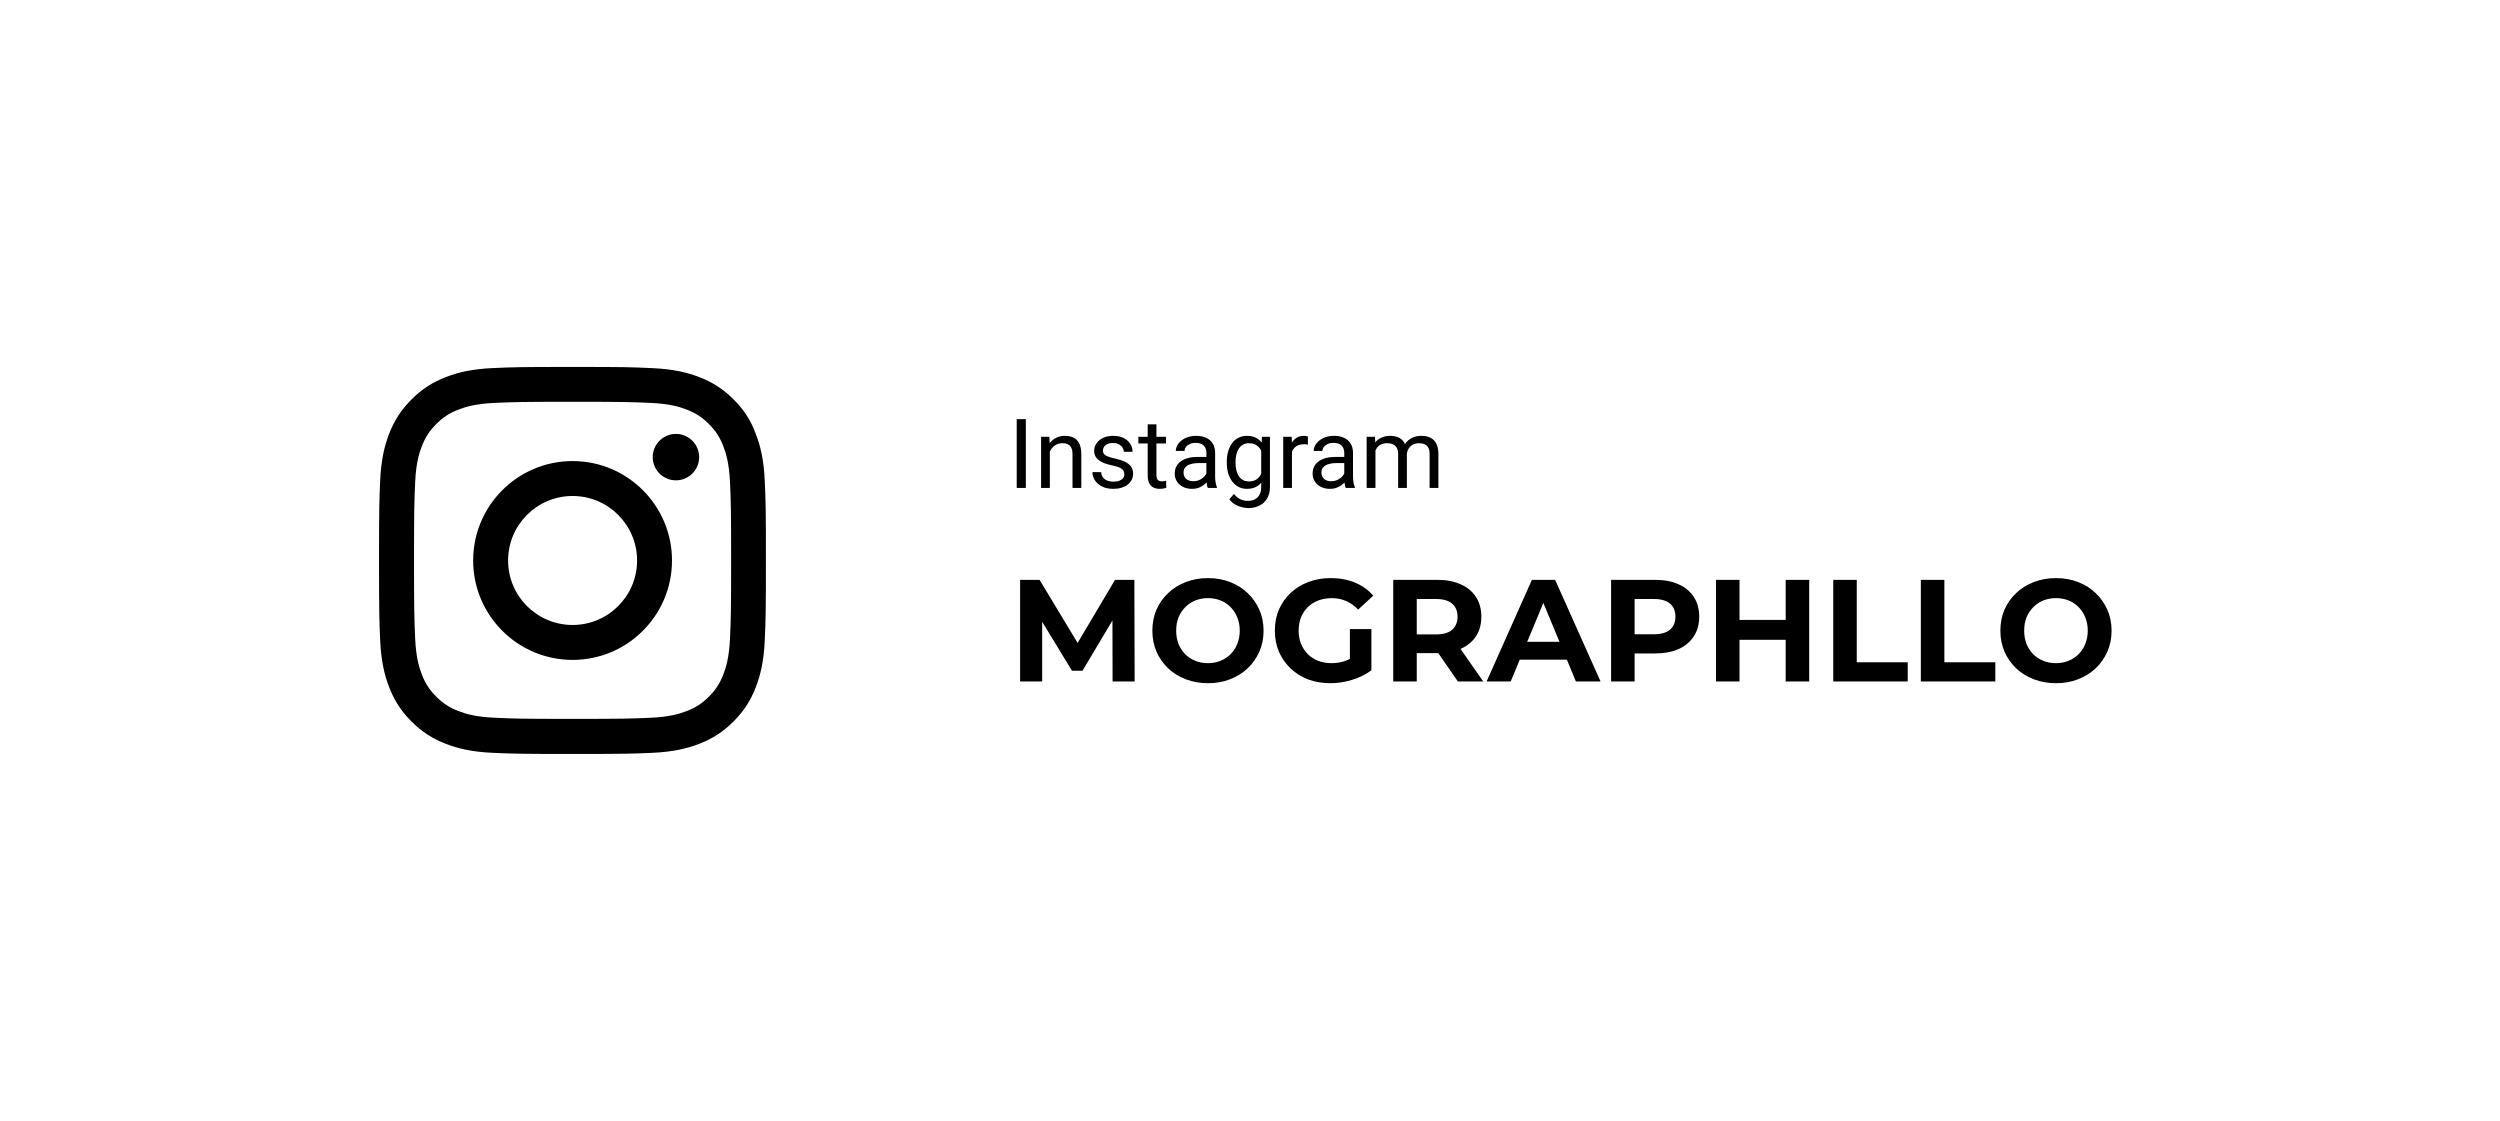 <svg width="310" height="139" viewBox="0 0 310 139" fill="none" xmlns="http://www.w3.org/2000/svg">
<rect width="310" height="139" fill="white"/>
<g clip-path="url(#clip0_1_713)">
<path d="M71 49.822C77.412 49.822 78.172 49.85 80.694 49.962C83.037 50.066 84.303 50.459 85.147 50.788C86.263 51.219 87.069 51.744 87.903 52.578C88.747 53.422 89.263 54.219 89.694 55.334C90.022 56.178 90.416 57.453 90.519 59.788C90.631 62.319 90.659 63.078 90.659 69.481C90.659 75.894 90.631 76.653 90.519 79.175C90.416 81.519 90.022 82.784 89.694 83.628C89.263 84.744 88.737 85.55 87.903 86.384C87.059 87.228 86.263 87.744 85.147 88.175C84.303 88.503 83.028 88.897 80.694 89C78.162 89.112 77.403 89.141 71 89.141C64.588 89.141 63.828 89.112 61.306 89C58.962 88.897 57.697 88.503 56.853 88.175C55.737 87.744 54.931 87.219 54.097 86.384C53.253 85.541 52.737 84.744 52.306 83.628C51.978 82.784 51.584 81.509 51.481 79.175C51.369 76.644 51.341 75.884 51.341 69.481C51.341 63.069 51.369 62.309 51.481 59.788C51.584 57.444 51.978 56.178 52.306 55.334C52.737 54.219 53.263 53.413 54.097 52.578C54.941 51.734 55.737 51.219 56.853 50.788C57.697 50.459 58.972 50.066 61.306 49.962C63.828 49.85 64.588 49.822 71 49.822ZM71 45.5C64.484 45.5 63.669 45.528 61.109 45.641C58.559 45.753 56.806 46.166 55.288 46.756C53.703 47.375 52.362 48.191 51.031 49.531C49.691 50.862 48.875 52.203 48.256 53.778C47.666 55.306 47.253 57.05 47.141 59.6C47.028 62.169 47 62.984 47 69.5C47 76.016 47.028 76.831 47.141 79.391C47.253 81.941 47.666 83.694 48.256 85.213C48.875 86.797 49.691 88.138 51.031 89.469C52.362 90.8 53.703 91.625 55.278 92.234C56.806 92.825 58.55 93.237 61.1 93.35C63.659 93.463 64.475 93.491 70.991 93.491C77.506 93.491 78.322 93.463 80.881 93.35C83.431 93.237 85.184 92.825 86.703 92.234C88.278 91.625 89.619 90.8 90.95 89.469C92.281 88.138 93.106 86.797 93.716 85.222C94.306 83.694 94.719 81.95 94.831 79.4C94.944 76.841 94.972 76.025 94.972 69.509C94.972 62.994 94.944 62.178 94.831 59.619C94.719 57.069 94.306 55.316 93.716 53.797C93.125 52.203 92.309 50.862 90.969 49.531C89.638 48.2 88.297 47.375 86.722 46.766C85.194 46.175 83.45 45.763 80.9 45.65C78.331 45.528 77.516 45.5 71 45.5Z" fill="black"/>
<path d="M71 57.172C64.194 57.172 58.672 62.694 58.672 69.5C58.672 76.306 64.194 81.828 71 81.828C77.806 81.828 83.328 76.306 83.328 69.5C83.328 62.694 77.806 57.172 71 57.172ZM71 77.497C66.584 77.497 63.003 73.916 63.003 69.5C63.003 65.084 66.584 61.503 71 61.503C75.416 61.503 78.997 65.084 78.997 69.5C78.997 73.916 75.416 77.497 71 77.497Z" fill="black"/>
<path d="M86.694 56.684C86.694 58.278 85.4 59.562 83.816 59.562C82.222 59.562 80.938 58.269 80.938 56.684C80.938 55.09 82.231 53.806 83.816 53.806C85.4 53.806 86.694 55.1 86.694 56.684Z" fill="black"/>
</g>
<path d="M126.494 84.5V71.9H128.906L134.27 80.792H132.992L138.266 71.9H140.66L140.696 84.5H137.96L137.942 76.094H138.446L134.234 83.168H132.92L128.618 76.094H129.23V84.5H126.494ZM149.805 84.716C148.809 84.716 147.885 84.554 147.033 84.23C146.193 83.906 145.461 83.45 144.837 82.862C144.225 82.274 143.745 81.584 143.397 80.792C143.061 80 142.893 79.136 142.893 78.2C142.893 77.264 143.061 76.4 143.397 75.608C143.745 74.816 144.231 74.126 144.855 73.538C145.479 72.95 146.211 72.494 147.051 72.17C147.891 71.846 148.803 71.684 149.787 71.684C150.783 71.684 151.695 71.846 152.523 72.17C153.363 72.494 154.089 72.95 154.701 73.538C155.325 74.126 155.811 74.816 156.159 75.608C156.507 76.388 156.681 77.252 156.681 78.2C156.681 79.136 156.507 80.006 156.159 80.81C155.811 81.602 155.325 82.292 154.701 82.88C154.089 83.456 153.363 83.906 152.523 84.23C151.695 84.554 150.789 84.716 149.805 84.716ZM149.787 82.232C150.351 82.232 150.867 82.136 151.335 81.944C151.815 81.752 152.235 81.476 152.595 81.116C152.955 80.756 153.231 80.33 153.423 79.838C153.627 79.346 153.729 78.8 153.729 78.2C153.729 77.6 153.627 77.054 153.423 76.562C153.231 76.07 152.955 75.644 152.595 75.284C152.247 74.924 151.833 74.648 151.353 74.456C150.873 74.264 150.351 74.168 149.787 74.168C149.223 74.168 148.701 74.264 148.221 74.456C147.753 74.648 147.339 74.924 146.979 75.284C146.619 75.644 146.337 76.07 146.133 76.562C145.941 77.054 145.845 77.6 145.845 78.2C145.845 78.788 145.941 79.334 146.133 79.838C146.337 80.33 146.613 80.756 146.961 81.116C147.321 81.476 147.741 81.752 148.221 81.944C148.701 82.136 149.223 82.232 149.787 82.232ZM164.957 84.716C163.961 84.716 163.043 84.56 162.203 84.248C161.375 83.924 160.649 83.468 160.025 82.88C159.413 82.292 158.933 81.602 158.585 80.81C158.249 80.018 158.081 79.148 158.081 78.2C158.081 77.252 158.249 76.382 158.585 75.59C158.933 74.798 159.419 74.108 160.043 73.52C160.667 72.932 161.399 72.482 162.239 72.17C163.079 71.846 164.003 71.684 165.011 71.684C166.127 71.684 167.129 71.87 168.017 72.242C168.917 72.614 169.673 73.154 170.285 73.862L168.413 75.59C167.957 75.11 167.459 74.756 166.919 74.528C166.379 74.288 165.791 74.168 165.155 74.168C164.543 74.168 163.985 74.264 163.481 74.456C162.977 74.648 162.539 74.924 162.167 75.284C161.807 75.644 161.525 76.07 161.321 76.562C161.129 77.054 161.033 77.6 161.033 78.2C161.033 78.788 161.129 79.328 161.321 79.82C161.525 80.312 161.807 80.744 162.167 81.116C162.539 81.476 162.971 81.752 163.463 81.944C163.967 82.136 164.519 82.232 165.119 82.232C165.695 82.232 166.253 82.142 166.793 81.962C167.345 81.77 167.879 81.452 168.395 81.008L170.051 83.114C169.367 83.63 168.569 84.026 167.657 84.302C166.757 84.578 165.857 84.716 164.957 84.716ZM167.387 82.736V78.002H170.051V83.114L167.387 82.736ZM172.76 84.5V71.9H178.214C179.342 71.9 180.314 72.086 181.13 72.458C181.946 72.818 182.576 73.34 183.02 74.024C183.464 74.708 183.686 75.524 183.686 76.472C183.686 77.408 183.464 78.218 183.02 78.902C182.576 79.574 181.946 80.09 181.13 80.45C180.314 80.81 179.342 80.99 178.214 80.99H174.38L175.676 79.712V84.5H172.76ZM180.77 84.5L177.62 79.928H180.734L183.92 84.5H180.77ZM175.676 80.036L174.38 78.668H178.052C178.952 78.668 179.624 78.476 180.068 78.092C180.512 77.696 180.734 77.156 180.734 76.472C180.734 75.776 180.512 75.236 180.068 74.852C179.624 74.468 178.952 74.276 178.052 74.276H174.38L175.676 72.89V80.036ZM184.34 84.5L189.956 71.9H192.836L198.47 84.5H195.41L190.802 73.376H191.954L187.328 84.5H184.34ZM187.148 81.8L187.922 79.586H194.402L195.194 81.8H187.148ZM199.777 84.5V71.9H205.231C206.359 71.9 207.331 72.086 208.147 72.458C208.963 72.818 209.593 73.34 210.037 74.024C210.481 74.708 210.703 75.524 210.703 76.472C210.703 77.408 210.481 78.218 210.037 78.902C209.593 79.586 208.963 80.114 208.147 80.486C207.331 80.846 206.359 81.026 205.231 81.026H201.397L202.693 79.712V84.5H199.777ZM202.693 80.036L201.397 78.65H205.069C205.969 78.65 206.641 78.458 207.085 78.074C207.529 77.69 207.751 77.156 207.751 76.472C207.751 75.776 207.529 75.236 207.085 74.852C206.641 74.468 205.969 74.276 205.069 74.276H201.397L202.693 72.89V80.036ZM221.425 71.9H224.341V84.5H221.425V71.9ZM215.701 84.5H212.785V71.9H215.701V84.5ZM221.641 79.334H215.485V76.868H221.641V79.334ZM227.322 84.5V71.9H230.238V82.124H236.556V84.5H227.322ZM238.185 84.5V71.9H241.101V82.124H247.419V84.5H238.185ZM254.958 84.716C253.962 84.716 253.038 84.554 252.186 84.23C251.346 83.906 250.614 83.45 249.99 82.862C249.378 82.274 248.898 81.584 248.55 80.792C248.214 80 248.046 79.136 248.046 78.2C248.046 77.264 248.214 76.4 248.55 75.608C248.898 74.816 249.384 74.126 250.008 73.538C250.632 72.95 251.364 72.494 252.204 72.17C253.044 71.846 253.956 71.684 254.94 71.684C255.936 71.684 256.848 71.846 257.676 72.17C258.516 72.494 259.242 72.95 259.854 73.538C260.478 74.126 260.964 74.816 261.312 75.608C261.66 76.388 261.834 77.252 261.834 78.2C261.834 79.136 261.66 80.006 261.312 80.81C260.964 81.602 260.478 82.292 259.854 82.88C259.242 83.456 258.516 83.906 257.676 84.23C256.848 84.554 255.942 84.716 254.958 84.716ZM254.94 82.232C255.504 82.232 256.02 82.136 256.488 81.944C256.968 81.752 257.388 81.476 257.748 81.116C258.108 80.756 258.384 80.33 258.576 79.838C258.78 79.346 258.882 78.8 258.882 78.2C258.882 77.6 258.78 77.054 258.576 76.562C258.384 76.07 258.108 75.644 257.748 75.284C257.4 74.924 256.986 74.648 256.506 74.456C256.026 74.264 255.504 74.168 254.94 74.168C254.376 74.168 253.854 74.264 253.374 74.456C252.906 74.648 252.492 74.924 252.132 75.284C251.772 75.644 251.49 76.07 251.286 76.562C251.094 77.054 250.998 77.6 250.998 78.2C250.998 78.788 251.094 79.334 251.286 79.838C251.49 80.33 251.766 80.756 252.114 81.116C252.474 81.476 252.894 81.752 253.374 81.944C253.854 82.136 254.376 82.232 254.94 82.232Z" fill="black"/>
<path d="M127.203 51.969V60.5H126.072V51.969H127.203ZM130.18 55.514V60.5H129.096V54.16H130.121L130.18 55.514ZM129.922 57.09L129.471 57.072C129.475 56.639 129.539 56.238 129.664 55.871C129.789 55.5 129.965 55.178 130.191 54.904C130.418 54.631 130.688 54.42 131 54.272C131.316 54.119 131.666 54.043 132.049 54.043C132.361 54.043 132.643 54.086 132.893 54.172C133.143 54.254 133.355 54.387 133.531 54.57C133.711 54.754 133.848 54.992 133.941 55.285C134.035 55.574 134.082 55.928 134.082 56.346V60.5H132.992V56.334C132.992 56.002 132.943 55.736 132.846 55.537C132.748 55.334 132.605 55.188 132.418 55.098C132.23 55.004 132 54.957 131.727 54.957C131.457 54.957 131.211 55.014 130.988 55.127C130.77 55.24 130.58 55.397 130.42 55.596C130.264 55.795 130.141 56.023 130.051 56.281C129.965 56.535 129.922 56.805 129.922 57.09ZM139.42 58.818C139.42 58.662 139.385 58.518 139.314 58.385C139.248 58.248 139.109 58.125 138.898 58.016C138.691 57.902 138.379 57.805 137.961 57.723C137.609 57.648 137.291 57.56 137.006 57.459C136.725 57.357 136.484 57.234 136.285 57.09C136.09 56.945 135.939 56.775 135.834 56.58C135.729 56.385 135.676 56.156 135.676 55.895C135.676 55.645 135.73 55.408 135.84 55.185C135.953 54.963 136.111 54.766 136.314 54.594C136.521 54.422 136.77 54.287 137.059 54.19C137.348 54.092 137.67 54.043 138.025 54.043C138.533 54.043 138.967 54.133 139.326 54.312C139.686 54.492 139.961 54.732 140.152 55.033C140.344 55.33 140.439 55.66 140.439 56.023H139.355C139.355 55.848 139.303 55.678 139.197 55.514C139.096 55.346 138.945 55.207 138.746 55.098C138.551 54.988 138.311 54.934 138.025 54.934C137.725 54.934 137.48 54.98 137.293 55.074C137.109 55.164 136.975 55.279 136.889 55.42C136.807 55.56 136.766 55.709 136.766 55.865C136.766 55.982 136.785 56.088 136.824 56.182C136.867 56.272 136.941 56.355 137.047 56.434C137.152 56.508 137.301 56.578 137.492 56.645C137.684 56.711 137.928 56.777 138.225 56.844C138.744 56.961 139.172 57.102 139.508 57.266C139.844 57.43 140.094 57.631 140.258 57.869C140.422 58.107 140.504 58.397 140.504 58.736C140.504 59.014 140.445 59.268 140.328 59.498C140.215 59.728 140.049 59.928 139.83 60.096C139.615 60.26 139.357 60.389 139.057 60.482C138.76 60.572 138.426 60.617 138.055 60.617C137.496 60.617 137.023 60.518 136.637 60.318C136.25 60.119 135.957 59.861 135.758 59.545C135.559 59.228 135.459 58.895 135.459 58.543H136.549C136.564 58.84 136.65 59.076 136.807 59.252C136.963 59.424 137.154 59.547 137.381 59.621C137.607 59.691 137.832 59.727 138.055 59.727C138.352 59.727 138.6 59.688 138.799 59.609C139.002 59.531 139.156 59.424 139.262 59.287C139.367 59.15 139.42 58.994 139.42 58.818ZM144.582 54.16V54.992H141.154V54.16H144.582ZM142.314 52.619H143.398V58.93C143.398 59.145 143.432 59.307 143.498 59.416C143.564 59.525 143.65 59.598 143.756 59.633C143.861 59.668 143.975 59.685 144.096 59.685C144.186 59.685 144.279 59.678 144.377 59.662C144.479 59.643 144.555 59.627 144.605 59.615L144.611 60.5C144.525 60.527 144.412 60.553 144.271 60.576C144.135 60.603 143.969 60.617 143.773 60.617C143.508 60.617 143.264 60.565 143.041 60.459C142.818 60.353 142.641 60.178 142.508 59.932C142.379 59.682 142.314 59.346 142.314 58.924V52.619ZM149.592 59.416V56.152C149.592 55.902 149.541 55.685 149.439 55.502C149.342 55.315 149.193 55.17 148.994 55.068C148.795 54.967 148.549 54.916 148.256 54.916C147.982 54.916 147.742 54.963 147.535 55.057C147.332 55.15 147.172 55.273 147.055 55.426C146.941 55.578 146.885 55.742 146.885 55.918H145.801C145.801 55.691 145.859 55.467 145.977 55.244C146.094 55.022 146.262 54.82 146.48 54.641C146.703 54.457 146.969 54.312 147.277 54.207C147.59 54.098 147.938 54.043 148.32 54.043C148.781 54.043 149.188 54.121 149.539 54.277C149.895 54.434 150.172 54.67 150.371 54.986C150.574 55.299 150.676 55.691 150.676 56.164V59.117C150.676 59.328 150.693 59.553 150.729 59.791C150.768 60.029 150.824 60.234 150.898 60.406V60.5H149.768C149.713 60.375 149.67 60.209 149.639 60.002C149.607 59.791 149.592 59.596 149.592 59.416ZM149.779 56.656L149.791 57.418H148.695C148.387 57.418 148.111 57.443 147.869 57.494C147.627 57.541 147.424 57.613 147.26 57.711C147.096 57.809 146.971 57.932 146.885 58.08C146.799 58.225 146.756 58.395 146.756 58.59C146.756 58.789 146.801 58.971 146.891 59.135C146.98 59.299 147.115 59.43 147.295 59.527C147.479 59.621 147.703 59.668 147.969 59.668C148.301 59.668 148.594 59.598 148.848 59.457C149.102 59.316 149.303 59.145 149.451 58.941C149.604 58.738 149.686 58.541 149.697 58.35L150.16 58.871C150.133 59.035 150.059 59.217 149.938 59.416C149.816 59.615 149.654 59.807 149.451 59.99C149.252 60.17 149.014 60.32 148.736 60.441C148.463 60.559 148.154 60.617 147.811 60.617C147.381 60.617 147.004 60.533 146.68 60.365C146.359 60.197 146.109 59.973 145.93 59.691C145.754 59.406 145.666 59.088 145.666 58.736C145.666 58.397 145.732 58.098 145.865 57.84C145.998 57.578 146.189 57.361 146.439 57.19C146.689 57.014 146.99 56.881 147.342 56.791C147.693 56.701 148.086 56.656 148.52 56.656H149.779ZM156.488 54.16H157.473V60.365C157.473 60.924 157.359 61.4 157.133 61.795C156.906 62.19 156.59 62.488 156.184 62.691C155.781 62.898 155.316 63.002 154.789 63.002C154.57 63.002 154.312 62.967 154.016 62.897C153.723 62.83 153.434 62.715 153.148 62.551C152.867 62.391 152.631 62.174 152.439 61.9L153.008 61.256C153.273 61.576 153.551 61.799 153.84 61.924C154.133 62.049 154.422 62.111 154.707 62.111C155.051 62.111 155.348 62.047 155.598 61.918C155.848 61.789 156.041 61.598 156.178 61.344C156.318 61.094 156.389 60.785 156.389 60.418V55.555L156.488 54.16ZM152.123 57.4V57.277C152.123 56.793 152.18 56.353 152.293 55.959C152.41 55.56 152.576 55.219 152.791 54.934C153.01 54.648 153.273 54.43 153.582 54.277C153.891 54.121 154.238 54.043 154.625 54.043C155.023 54.043 155.371 54.113 155.668 54.254C155.969 54.391 156.223 54.592 156.43 54.857C156.641 55.119 156.807 55.435 156.928 55.807C157.049 56.178 157.133 56.598 157.18 57.066V57.605C157.137 58.07 157.053 58.488 156.928 58.859C156.807 59.23 156.641 59.547 156.43 59.809C156.223 60.07 155.969 60.272 155.668 60.412C155.367 60.549 155.016 60.617 154.613 60.617C154.234 60.617 153.891 60.537 153.582 60.377C153.277 60.217 153.016 59.992 152.797 59.703C152.578 59.414 152.41 59.074 152.293 58.684C152.18 58.289 152.123 57.861 152.123 57.4ZM153.207 57.277V57.4C153.207 57.717 153.238 58.014 153.301 58.291C153.367 58.568 153.467 58.812 153.6 59.023C153.736 59.234 153.91 59.4 154.121 59.522C154.332 59.639 154.584 59.697 154.877 59.697C155.236 59.697 155.533 59.621 155.768 59.469C156.002 59.316 156.188 59.115 156.324 58.865C156.465 58.615 156.574 58.344 156.652 58.051V56.639C156.609 56.424 156.543 56.217 156.453 56.018C156.367 55.815 156.254 55.635 156.113 55.478C155.977 55.318 155.807 55.191 155.604 55.098C155.4 55.004 155.162 54.957 154.889 54.957C154.592 54.957 154.336 55.02 154.121 55.145C153.91 55.266 153.736 55.434 153.6 55.648C153.467 55.859 153.367 56.105 153.301 56.387C153.238 56.664 153.207 56.961 153.207 57.277ZM160.203 55.156V60.5H159.119V54.16H160.174L160.203 55.156ZM162.184 54.125L162.178 55.133C162.088 55.113 162.002 55.102 161.92 55.098C161.842 55.09 161.752 55.086 161.65 55.086C161.4 55.086 161.18 55.125 160.988 55.203C160.797 55.281 160.635 55.391 160.502 55.531C160.369 55.672 160.264 55.84 160.186 56.035C160.111 56.227 160.062 56.438 160.039 56.668L159.734 56.844C159.734 56.461 159.771 56.102 159.846 55.766C159.924 55.43 160.043 55.133 160.203 54.875C160.363 54.613 160.566 54.41 160.812 54.266C161.062 54.117 161.359 54.043 161.703 54.043C161.781 54.043 161.871 54.053 161.973 54.072C162.074 54.088 162.145 54.105 162.184 54.125ZM166.689 59.416V56.152C166.689 55.902 166.639 55.685 166.537 55.502C166.439 55.315 166.291 55.17 166.092 55.068C165.893 54.967 165.646 54.916 165.354 54.916C165.08 54.916 164.84 54.963 164.633 55.057C164.43 55.15 164.27 55.273 164.152 55.426C164.039 55.578 163.982 55.742 163.982 55.918H162.898C162.898 55.691 162.957 55.467 163.074 55.244C163.191 55.022 163.359 54.82 163.578 54.641C163.801 54.457 164.066 54.312 164.375 54.207C164.688 54.098 165.035 54.043 165.418 54.043C165.879 54.043 166.285 54.121 166.637 54.277C166.992 54.434 167.27 54.67 167.469 54.986C167.672 55.299 167.773 55.691 167.773 56.164V59.117C167.773 59.328 167.791 59.553 167.826 59.791C167.865 60.029 167.922 60.234 167.996 60.406V60.5H166.865C166.811 60.375 166.768 60.209 166.736 60.002C166.705 59.791 166.689 59.596 166.689 59.416ZM166.877 56.656L166.889 57.418H165.793C165.484 57.418 165.209 57.443 164.967 57.494C164.725 57.541 164.521 57.613 164.357 57.711C164.193 57.809 164.068 57.932 163.982 58.08C163.896 58.225 163.854 58.395 163.854 58.59C163.854 58.789 163.898 58.971 163.988 59.135C164.078 59.299 164.213 59.43 164.393 59.527C164.576 59.621 164.801 59.668 165.066 59.668C165.398 59.668 165.691 59.598 165.945 59.457C166.199 59.316 166.4 59.145 166.549 58.941C166.701 58.738 166.783 58.541 166.795 58.35L167.258 58.871C167.23 59.035 167.156 59.217 167.035 59.416C166.914 59.615 166.752 59.807 166.549 59.99C166.35 60.17 166.111 60.32 165.834 60.441C165.561 60.559 165.252 60.617 164.908 60.617C164.479 60.617 164.102 60.533 163.777 60.365C163.457 60.197 163.207 59.973 163.027 59.691C162.852 59.406 162.764 59.088 162.764 58.736C162.764 58.397 162.83 58.098 162.963 57.84C163.096 57.578 163.287 57.361 163.537 57.19C163.787 57.014 164.088 56.881 164.439 56.791C164.791 56.701 165.184 56.656 165.617 56.656H166.877ZM170.557 55.42V60.5H169.467V54.16H170.498L170.557 55.42ZM170.334 57.09L169.83 57.072C169.834 56.639 169.891 56.238 170 55.871C170.109 55.5 170.271 55.178 170.486 54.904C170.701 54.631 170.969 54.42 171.289 54.272C171.609 54.119 171.98 54.043 172.402 54.043C172.699 54.043 172.973 54.086 173.223 54.172C173.473 54.254 173.689 54.385 173.873 54.565C174.057 54.744 174.199 54.975 174.301 55.256C174.402 55.537 174.453 55.877 174.453 56.275V60.5H173.369V56.328C173.369 55.996 173.312 55.73 173.199 55.531C173.09 55.332 172.934 55.188 172.73 55.098C172.527 55.004 172.289 54.957 172.016 54.957C171.695 54.957 171.428 55.014 171.213 55.127C170.998 55.24 170.826 55.397 170.697 55.596C170.568 55.795 170.475 56.023 170.416 56.281C170.361 56.535 170.334 56.805 170.334 57.09ZM174.441 56.492L173.715 56.715C173.719 56.367 173.775 56.033 173.885 55.713C173.998 55.393 174.16 55.107 174.371 54.857C174.586 54.607 174.85 54.41 175.162 54.266C175.475 54.117 175.832 54.043 176.234 54.043C176.574 54.043 176.875 54.088 177.137 54.178C177.402 54.268 177.625 54.406 177.805 54.594C177.988 54.777 178.127 55.014 178.221 55.303C178.314 55.592 178.361 55.935 178.361 56.334V60.5H177.271V56.322C177.271 55.967 177.215 55.691 177.102 55.496C176.992 55.297 176.836 55.158 176.633 55.08C176.434 54.998 176.195 54.957 175.918 54.957C175.68 54.957 175.469 54.998 175.285 55.08C175.102 55.162 174.947 55.275 174.822 55.42C174.697 55.56 174.602 55.723 174.535 55.906C174.473 56.09 174.441 56.285 174.441 56.492Z" fill="black"/>
<defs>
<clipPath id="clip0_1_713">
<rect width="48" height="48" fill="white" transform="translate(47 45.5)"/>
</clipPath>
</defs>
</svg>
